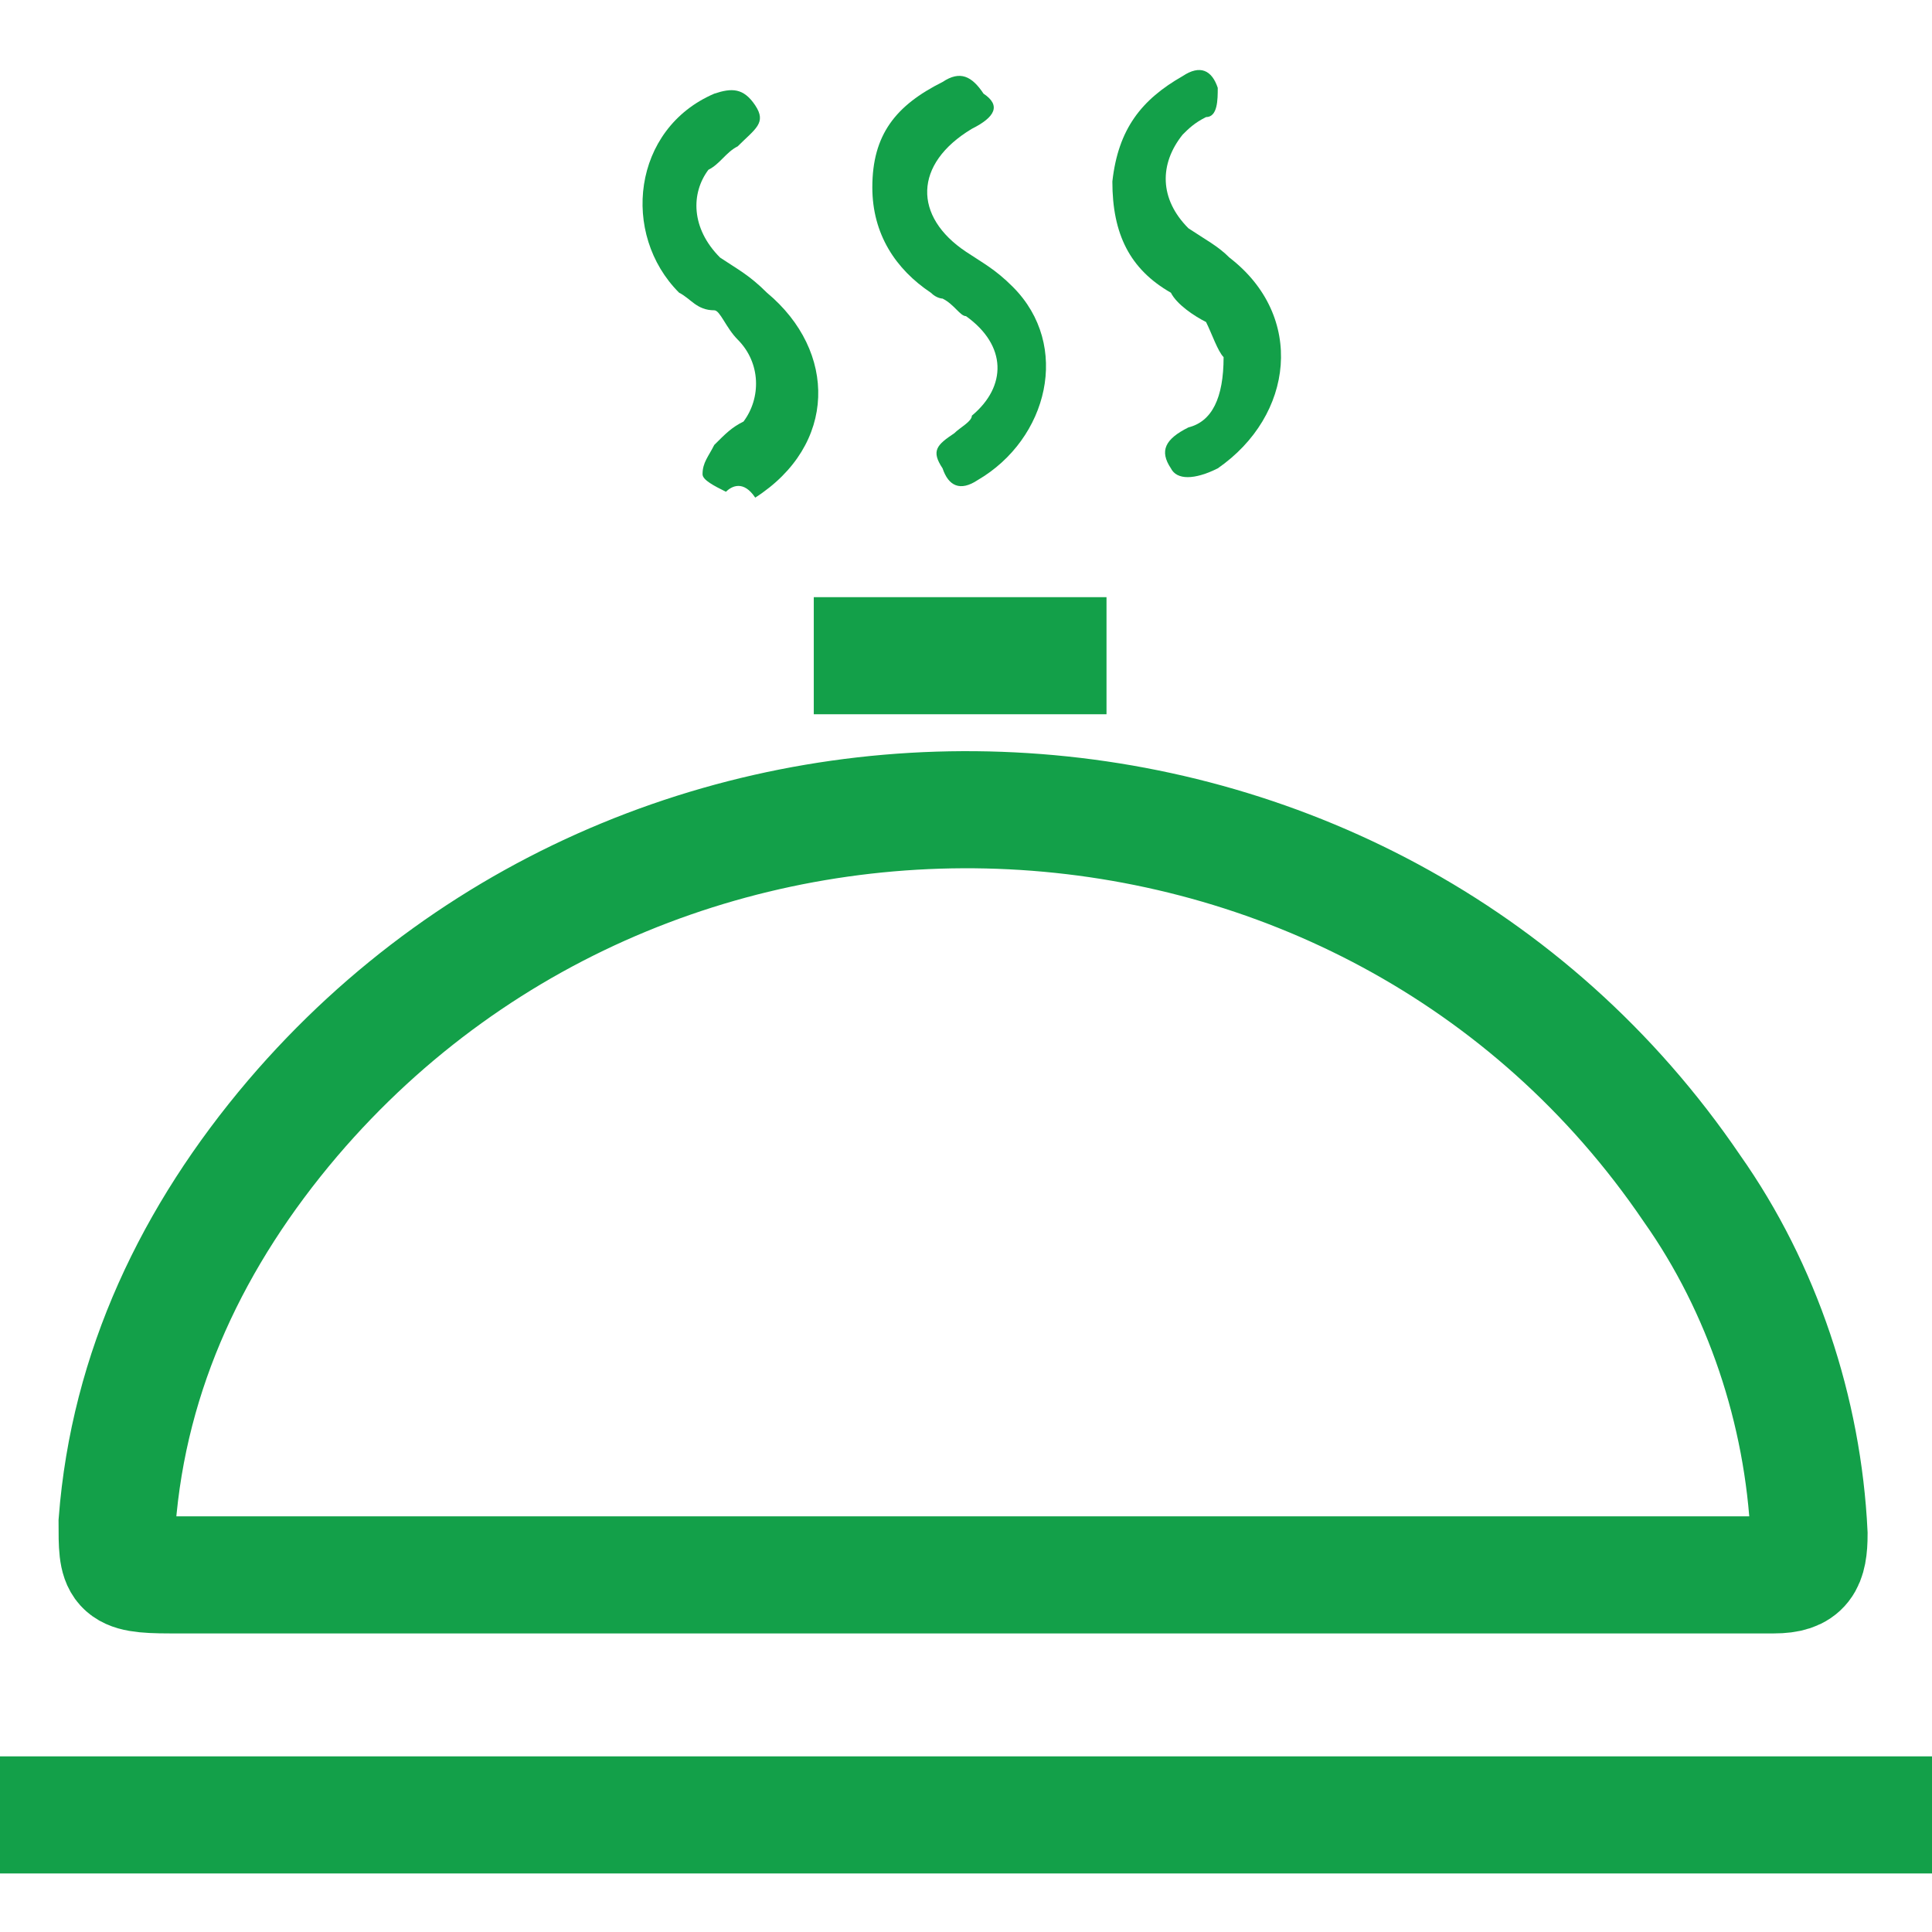 <?xml version="1.0" encoding="utf-8"?>
<!-- Generator: Adobe Illustrator 22.0.1, SVG Export Plug-In . SVG Version: 6.00 Build 0)  -->
<svg version="1.1" id="Layer_1" xmlns="http://www.w3.org/2000/svg" xmlns:xlink="http://www.w3.org/1999/xlink" x="0px" y="0px"
	 viewBox="0 0 33 33" style="enable-background:new 0 0 33 33;" xml:space="preserve">
<style type="text/css">
	.st0{fill:none;stroke:#13A049;stroke-width:2;stroke-miterlimit:10;}
	.st1{fill:#13A049;}
	.st2{fill:none;}
</style>
<g>
	<path class="st0" d="M16.5,26.9c-4.5,0-9.1,0-13.6,0C2,26.9,2,26.8,2,26c0.2-2.6,1.3-4.9,3-6.9c6.4-7.5,18.4-6.9,23.9,1.2
		c1.2,1.7,1.9,3.8,2,5.9c0,0.5-0.1,0.7-0.6,0.7C25.6,26.9,21,26.9,16.5,26.9z"/>
	<path class="st1" d="M20.9,6.1c-0.1-0.1-0.2-0.4-0.3-0.6C20.4,5.4,20.1,5.2,20,5c-0.7-0.4-1-1-1-1.9c0.1-0.9,0.5-1.4,1.2-1.8
		c0.3-0.2,0.5-0.1,0.6,0.2C20.8,1.7,20.8,2,20.6,2c-0.2,0.1-0.3,0.2-0.4,0.3c-0.4,0.5-0.4,1.1,0.1,1.6c0.3,0.2,0.5,0.3,0.7,0.5
		c1.3,1,1.1,2.7-0.2,3.6C20.4,8.2,20.1,8.2,20,8c-0.2-0.3-0.1-0.5,0.3-0.7C20.7,7.2,20.9,6.8,20.9,6.1z"/>
	<path class="st1" d="M16.1,5.1c0,0-0.1,0-0.2-0.1c-0.6-0.4-1-1-1-1.8c0-0.9,0.4-1.4,1.2-1.8c0.3-0.2,0.5-0.1,0.7,0.2
		C17.1,1.8,17,2,16.6,2.2c-1,0.6-1,1.5-0.1,2.1c0.3,0.2,0.5,0.3,0.8,0.6c1,1,0.6,2.6-0.6,3.3c-0.3,0.2-0.5,0.1-0.6-0.2
		c-0.2-0.3-0.1-0.4,0.2-0.6c0.1-0.1,0.3-0.2,0.3-0.3c0.6-0.5,0.6-1.2-0.1-1.7C16.4,5.4,16.3,5.2,16.1,5.1z"/>
	<path class="st1" d="M12.4,8.4C12.2,8.3,12,8.2,12,8.1c0-0.2,0.1-0.3,0.2-0.5c0.2-0.2,0.3-0.3,0.5-0.4c0.3-0.4,0.3-1-0.1-1.4
		c-0.2-0.2-0.3-0.5-0.4-0.5c-0.3,0-0.4-0.2-0.6-0.3c-1-1-0.8-2.8,0.6-3.4c0.3-0.1,0.5-0.1,0.7,0.2c0.2,0.3,0,0.4-0.3,0.7
		c-0.2,0.1-0.3,0.3-0.5,0.4c-0.3,0.4-0.3,1,0.2,1.5c0.3,0.2,0.5,0.3,0.8,0.6c1.2,1,1.2,2.6-0.2,3.5C12.7,8.2,12.5,8.3,12.4,8.4z"/>
	<line class="st0" x1="0" y1="31" x2="33.1" y2="31"/>
	<line class="st0" x1="13.9" y1="11.2" x2="18.9" y2="11.2"/>
</g>
<rect x="-259" y="-157.2" class="st2" width="226.4" height="99.3"/>
</svg>
